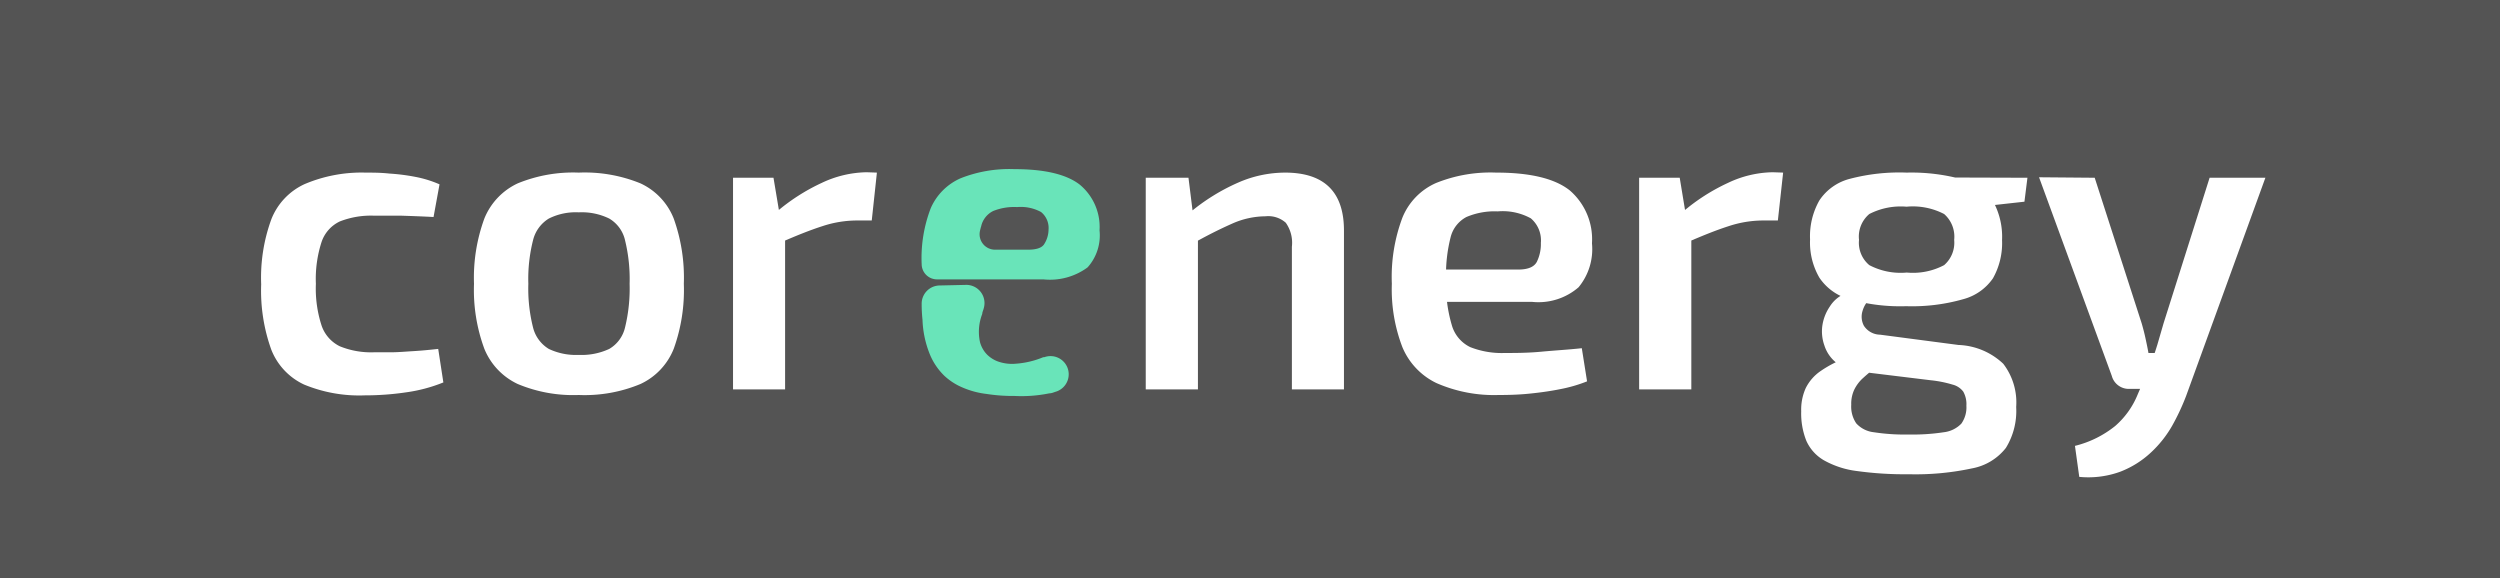 <svg xmlns="http://www.w3.org/2000/svg" viewBox="0 0 208.86 48.29"><rect x="0" y="0" width="208.86" height="48.29" fill="#808080" stroke="none"/><defs><style>.cls-1{fill:#545454;}.cls-2{fill:#fff;}.cls-3{fill:none;}.cls-4{fill:#69e4b9;}</style></defs><title>Recurso 13</title><g id="Capa_2" data-name="Capa 2"><g id="Capa_1-2" data-name="Capa 1"><polyline class="cls-1" points="208.86 0 208.86 48.29 0 48.29 0 0"/><path class="cls-2" d="M30.53,14.42c.6,0,1.26,0,2,.08a16.83,16.83,0,0,1,2.19.28,9.39,9.39,0,0,1,2,.62l-.5,2.73c-.89-.05-1.77-.08-2.65-.11l-2.29,0a7.11,7.11,0,0,0-2.89.48,2.93,2.93,0,0,0-1.53,1.73,10,10,0,0,0-.47,3.48,10,10,0,0,0,.47,3.47,3,3,0,0,0,1.53,1.75,6.91,6.91,0,0,0,2.89.5c.36,0,.84,0,1.42,0s1.23-.06,1.91-.1,1.35-.11,2-.18l.43,2.8a13,13,0,0,1-3.13.83,23.35,23.35,0,0,1-3.42.25,12.07,12.07,0,0,1-5.08-.9,5.38,5.38,0,0,1-2.75-2.93,14.56,14.56,0,0,1-.84-5.45,14.18,14.18,0,0,1,.86-5.46,5.41,5.41,0,0,1,2.77-2.91A12.18,12.18,0,0,1,30.53,14.42Z"/><path class="cls-2" d="M48.35,14.42a12.32,12.32,0,0,1,5.16.9,5.44,5.44,0,0,1,2.78,2.95,14.65,14.65,0,0,1,.84,5.44,14.46,14.46,0,0,1-.84,5.42,5.47,5.47,0,0,1-2.78,2.95,12.13,12.13,0,0,1-5.16.92,12,12,0,0,1-5.1-.92,5.56,5.56,0,0,1-2.79-2.95,14.22,14.22,0,0,1-.86-5.42,14.41,14.41,0,0,1,.86-5.44,5.52,5.52,0,0,1,2.79-2.95A12.2,12.2,0,0,1,48.35,14.42Zm0,3.32a5,5,0,0,0-2.5.52,2.93,2.93,0,0,0-1.32,1.82,13.14,13.14,0,0,0-.39,3.63,13.27,13.27,0,0,0,.39,3.64,2.91,2.91,0,0,0,1.32,1.8,5.28,5.28,0,0,0,2.5.5,5.47,5.47,0,0,0,2.55-.5,2.81,2.81,0,0,0,1.32-1.8,13.75,13.75,0,0,0,.38-3.64,13.61,13.61,0,0,0-.38-3.63,2.83,2.83,0,0,0-1.32-1.82A5.21,5.21,0,0,0,48.35,17.74Z"/><path class="cls-2" d="M64.62,14.85l.58,3.46.39.51V32.53H61.24V14.85Zm8.64-.43-.43,4H71.57a9.24,9.24,0,0,0-2.85.47c-1,.32-2.16.78-3.6,1.41l-.29-2.56a16.57,16.57,0,0,1,3.82-2.46,9.07,9.07,0,0,1,3.75-.89Z"/><path class="cls-2" d="M99.29,14.85l.43,3.46.36.51V32.53H95.72V14.85Zm8.06-.43q4.94,0,4.93,4.86V32.53h-4.35V20.61a2.9,2.9,0,0,0-.51-2,2.19,2.19,0,0,0-1.69-.54,6.94,6.94,0,0,0-2.74.59,37.22,37.22,0,0,0-3.38,1.71l-.18-2.63a16.78,16.78,0,0,1,4-2.48A9.79,9.79,0,0,1,107.35,14.42Z"/><path class="cls-2" d="M125,14.42q4.29,0,6.16,1.5A5.39,5.39,0,0,1,133,20.33,5,5,0,0,1,131.88,24,5.12,5.12,0,0,1,128,25.22H117.93v-2.7h8.9c.81,0,1.33-.21,1.56-.64a3.37,3.37,0,0,0,.34-1.59,2.41,2.41,0,0,0-.84-2.05,4.88,4.88,0,0,0-2.76-.58,6,6,0,0,0-2.62.47,2.63,2.63,0,0,0-1.32,1.69,12.74,12.74,0,0,0-.38,3.53,12,12,0,0,0,.47,3.78A2.92,2.92,0,0,0,122.83,29a7.18,7.18,0,0,0,2.88.49c.89,0,1.91,0,3.08-.11s2.28-.17,3.36-.29l.44,2.77a12.17,12.17,0,0,1-2.24.65c-.84.17-1.71.29-2.61.38S126,33,125.21,33A12,12,0,0,1,120,32a5.8,5.8,0,0,1-2.84-3,13.45,13.45,0,0,1-.88-5.29,14.08,14.08,0,0,1,.88-5.52,5.36,5.36,0,0,1,2.81-2.9A12.15,12.15,0,0,1,125,14.42Z"/><path class="cls-2" d="M140.33,14.85l.57,3.46.4.51V32.53h-4.36V14.85Zm8.64-.43-.44,4h-1.26a9.23,9.23,0,0,0-2.84.47c-1,.32-2.16.78-3.6,1.41l-.29-2.56a16.36,16.36,0,0,1,3.82-2.46,9,9,0,0,1,3.74-.89Z"/><path class="cls-2" d="M154.11,24.54l2.24.32a2.19,2.19,0,0,0-.74,1.1,1.61,1.61,0,0,0,.11,1.26,1.64,1.64,0,0,0,1.35.74l6.55.86a5.74,5.74,0,0,1,3.74,1.57A5.3,5.3,0,0,1,168.44,34a5.88,5.88,0,0,1-.86,3.42,4.65,4.65,0,0,1-2.83,1.71,22.41,22.41,0,0,1-5.27.49,29.09,29.09,0,0,1-4.36-.27,7.46,7.46,0,0,1-2.75-.9,3.55,3.55,0,0,1-1.46-1.62,6.18,6.18,0,0,1-.43-2.47,4.36,4.36,0,0,1,.38-1.94A3.74,3.74,0,0,1,152.1,31a9.4,9.4,0,0,1,2.34-1.17l2.45-1.05,1.69.61L157,30.48a15.61,15.61,0,0,0-1.35,1.1,3.18,3.18,0,0,0-.75,1,2.8,2.8,0,0,0-.24,1.24,2.49,2.49,0,0,0,.42,1.55,2.32,2.32,0,0,0,1.46.74,16.75,16.75,0,0,0,2.91.19,17.11,17.11,0,0,0,2.95-.19,2.42,2.42,0,0,0,1.46-.72,2.35,2.35,0,0,0,.42-1.5,2.13,2.13,0,0,0-.26-1.17,1.6,1.6,0,0,0-.9-.59,9.56,9.56,0,0,0-1.8-.36l-5.9-.72a3.82,3.82,0,0,1-2-.74,3,3,0,0,1-1-1.44,3.5,3.5,0,0,1-.17-1.69,3.81,3.81,0,0,1,.62-1.57A2.75,2.75,0,0,1,154.11,24.54Zm5.19-10.12A16.11,16.11,0,0,1,164,15a4.26,4.26,0,0,1,2.5,1.8,6.15,6.15,0,0,1,.76,3.26,6,6,0,0,1-.76,3.19A4.38,4.38,0,0,1,164,25a15.56,15.56,0,0,1-4.75.58,15.37,15.37,0,0,1-4.73-.58,4.43,4.43,0,0,1-2.52-1.8,5.85,5.85,0,0,1-.78-3.2,6.05,6.05,0,0,1,.78-3.26,4.36,4.36,0,0,1,2.54-1.8A16.3,16.3,0,0,1,159.3,14.42Zm0,2.85a5.73,5.73,0,0,0-3.13.61,2.46,2.46,0,0,0-.86,2.16,2.43,2.43,0,0,0,.86,2.11,5.63,5.63,0,0,0,3.13.62,5.57,5.57,0,0,0,3.12-.62,2.48,2.48,0,0,0,.84-2.11,2.51,2.51,0,0,0-.84-2.16A5.67,5.67,0,0,0,159.26,17.27Zm10.08-2.42-.25,2-4.61.51-1.29-2.53Z"/><path class="cls-2" d="M175,14.85,178.92,27c.12.41.23.83.32,1.25s.18.83.25,1.24h.9l-1.36,3h-1.16a1.47,1.47,0,0,1-.9-.29,1.45,1.45,0,0,1-.54-.79l-6.08-16.6Zm14.26,0-6.62,18.22a18.8,18.8,0,0,1-1.17,2.5,9.39,9.39,0,0,1-1.79,2.25,7.92,7.92,0,0,1-2.55,1.59,7.79,7.79,0,0,1-3.42.43l-.36-2.59a8.65,8.65,0,0,0,3.36-1.66,6.93,6.93,0,0,0,1.89-2.66l1-2.31c.21-.52.42-1.13.63-1.81l.52-1.79,3.85-12.17Z"/><path class="cls-3" d="M87.22,20.42a2.3,2.3,0,0,0,.29-1.24,1.71,1.71,0,0,0-.63-1.47,3.56,3.56,0,0,0-2-.41,4.69,4.69,0,0,0-2,.33,1.88,1.88,0,0,0-1,1.28,8.28,8.28,0,0,0-.26,1.95h4.18C86.58,20.86,87,20.71,87.22,20.42Z"/><path class="cls-4" d="M90.2,15.42q-1.67-1.29-5.46-1.29a11.08,11.08,0,0,0-4.48.76,4.84,4.84,0,0,0-2.5,2.5A11.59,11.59,0,0,0,77,22.08h0a1.28,1.28,0,0,0,1.28,1.26l8.89,0a5.3,5.3,0,0,0,3.69-1,4,4,0,0,0,1-3.09A4.59,4.59,0,0,0,90.2,15.42Z"/><path class="cls-1" d="M87.22,20.42c-.2.29-.64.44-1.33.44H83.13a1.29,1.29,0,0,1-1.27-1.52,3.83,3.83,0,0,1,.11-.43,1.88,1.88,0,0,1,1-1.28,4.69,4.69,0,0,1,2-.33,3.56,3.56,0,0,1,2,.41,1.71,1.71,0,0,1,.63,1.47A2.3,2.3,0,0,1,87.22,20.42Z"/><path class="cls-4" d="M78.51,23.85A1.52,1.52,0,0,0,77,25.4a12.43,12.43,0,0,0,.07,1.33,8.38,8.38,0,0,0,.55,2.71,5.29,5.29,0,0,0,1.26,1.94,5.11,5.11,0,0,0,1.2.84,7.13,7.13,0,0,0,2.33.69,14.43,14.43,0,0,0,2.35.17,11.61,11.61,0,0,0,2.91-.22c.21,0,.4-.1.58-.15a1.52,1.52,0,0,0,1-1.76h0a1.52,1.52,0,0,0-2-1.11l-.09,0a7.22,7.22,0,0,1-2.23.54,3.53,3.53,0,0,1-1.61-.2,2.54,2.54,0,0,1-.86-.56,2.37,2.37,0,0,1-.59-1.05,4.11,4.11,0,0,1,.19-2.34c0-.15.09-.31.13-.49a1.52,1.52,0,0,0-1.46-1.94Z"/></g></g></svg>